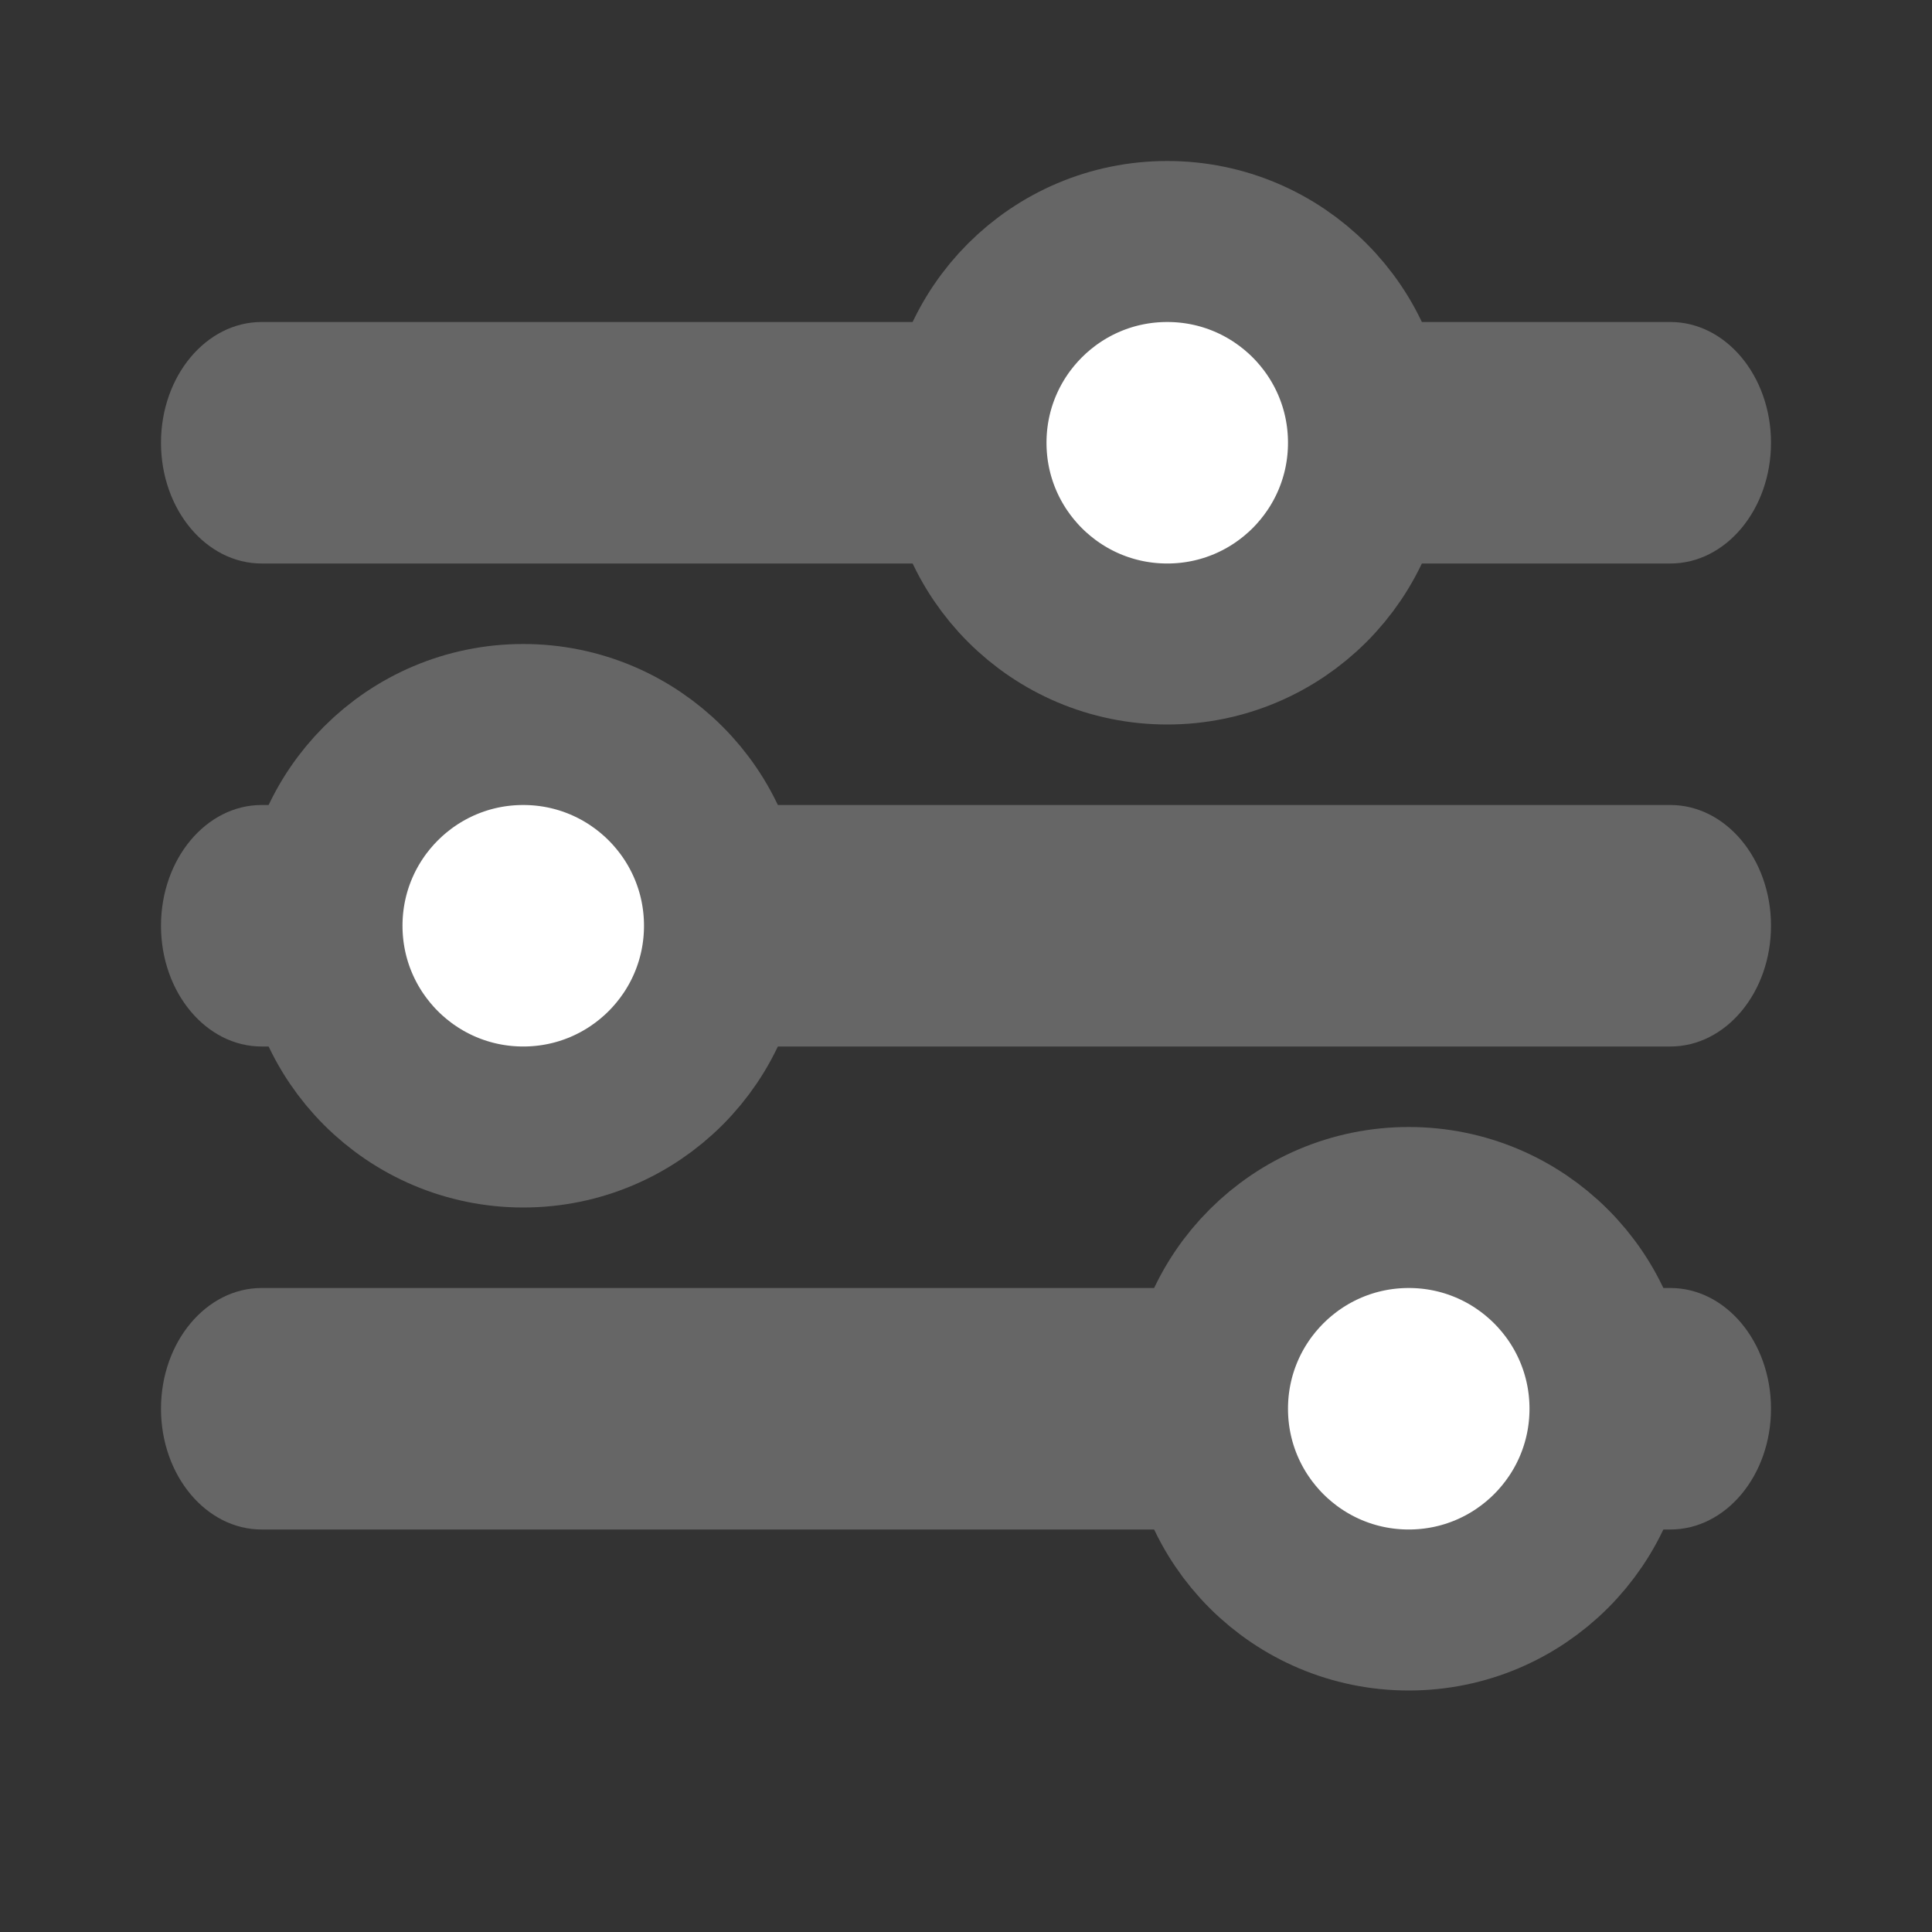 <svg width="24" height="24" viewBox="0 0 24 24" fill="none" xmlns="http://www.w3.org/2000/svg">
<rect x="0" y="0" width="24" height="24" fill="#333333" stroke="none"/>
<path d="M20.75 7H3.25C2.56 7 2 6.328 2 5.5C2 4.672 2.56 4 3.25 4H20.75C21.44 4 22 4.672 22 5.5C22 6.328 21.44 7 20.75 7Z" fill="#666666"/>
<path d="M20.75 13H3.25C2.56 13 2 12.328 2 11.5C2 10.672 2.56 10 3.25 10H20.75C21.44 10 22 10.672 22 11.5C22 12.328 21.44 13 20.75 13Z" fill="#666666"/>
<path d="M20.75 19H3.25C2.56 19 2 18.328 2 17.5C2 16.672 2.56 16 3.25 16H20.75C21.44 16 22 16.672 22 17.5C22 18.328 21.44 19 20.75 19Z" fill="#666666"/>
<circle cx="17.5" cy="17.5" r="2.5" fill="white" stroke="#666666" stroke-width="2"/>
<circle cx="6.5" cy="11.5" r="2.5" fill="white" stroke="#666666" stroke-width="2"/>
<circle cx="14.5" cy="5.5" r="2.5" fill="white" stroke="#666666" stroke-width="2"/>
</svg>
